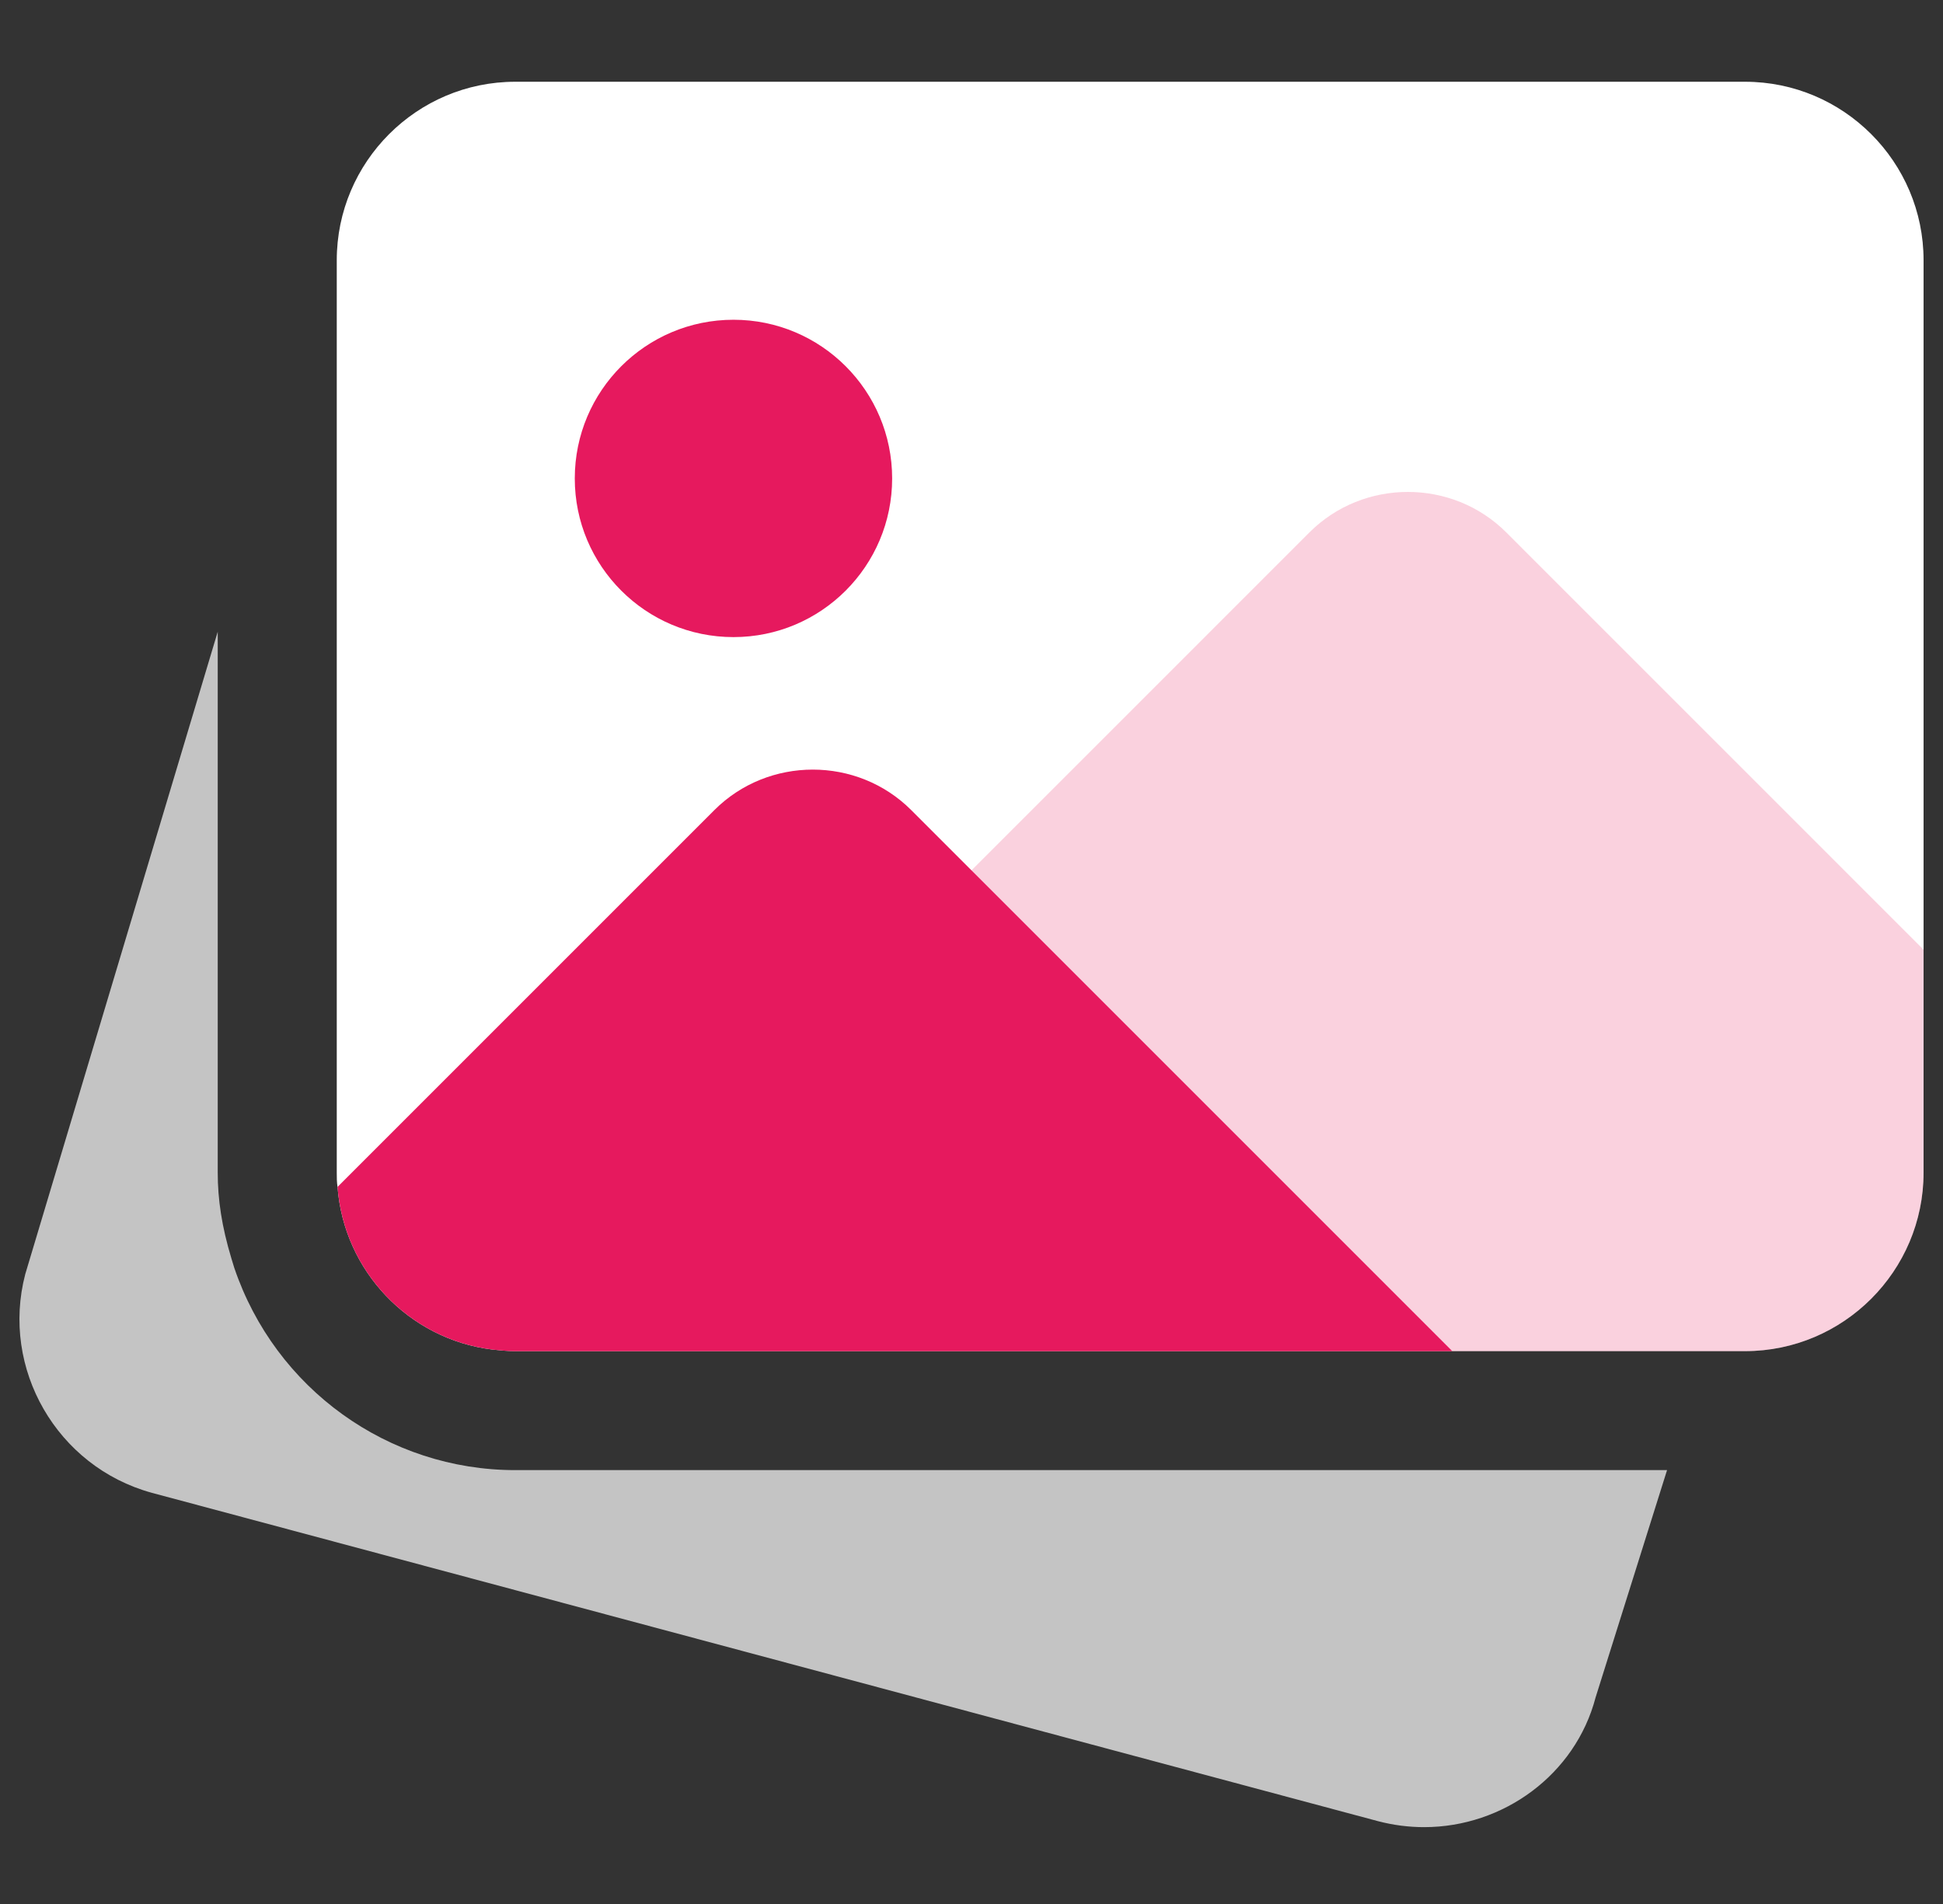 <svg width="50" height="49" viewBox="0 0 50 49" fill="none" xmlns="http://www.w3.org/2000/svg">
<rect x="0" y="0" width="50" height="49" fill="#333333" stroke="none"/>
<g clip-path="url(#clip0_1412_9775)">
<path d="M13.259 37.834C9.991 37.834 7.083 35.742 6.028 32.626L5.956 32.391C5.707 31.566 5.603 30.872 5.603 30.178V16.257L0.65 32.791C0.013 35.223 1.465 37.744 3.9 38.416L35.471 46.871C35.865 46.973 36.259 47.022 36.648 47.022C38.681 47.022 40.539 45.673 41.06 43.684L42.899 37.834H13.259Z" fill="#C4C4C4"/>
<path d="M49.5 6.698V30.178C49.5 32.71 47.438 34.772 44.906 34.772H13.259C13.055 34.772 12.851 34.751 12.667 34.731C10.524 34.466 8.849 32.71 8.686 30.546C8.666 30.423 8.666 30.3 8.666 30.178V6.698C8.666 4.166 10.728 2.104 13.259 2.104H44.906C47.438 2.104 49.5 4.166 49.5 6.698Z" fill="white"/>
<path d="M22.958 12.313C22.958 14.568 21.13 16.396 18.875 16.396C16.619 16.396 14.791 14.568 14.791 12.313C14.791 10.058 16.619 8.229 18.875 8.229C21.13 8.229 22.958 10.058 22.958 12.313Z" fill="#E6195E"/>
<path d="M49.5 24.441V30.178C49.5 32.71 47.438 34.772 44.906 34.772H13.26C13.056 34.772 12.851 34.751 12.668 34.731L33.697 13.701C35.086 12.313 37.372 12.313 38.761 13.701L49.5 24.441Z" fill="#E6195E" fill-opacity="0.2"/>
<path d="M37.372 34.772H13.259C13.055 34.772 12.851 34.751 12.667 34.731C10.524 34.466 8.849 32.71 8.686 30.546L18.384 20.847C19.773 19.459 22.059 19.459 23.448 20.847L37.372 34.772Z" fill="#E6195E"/>
</g>
<defs>
<clipPath id="clip0_1412_9775">
<rect width="49" height="49" fill="white" transform="translate(0.5)"/>
</clipPath>
</defs>
</svg>
